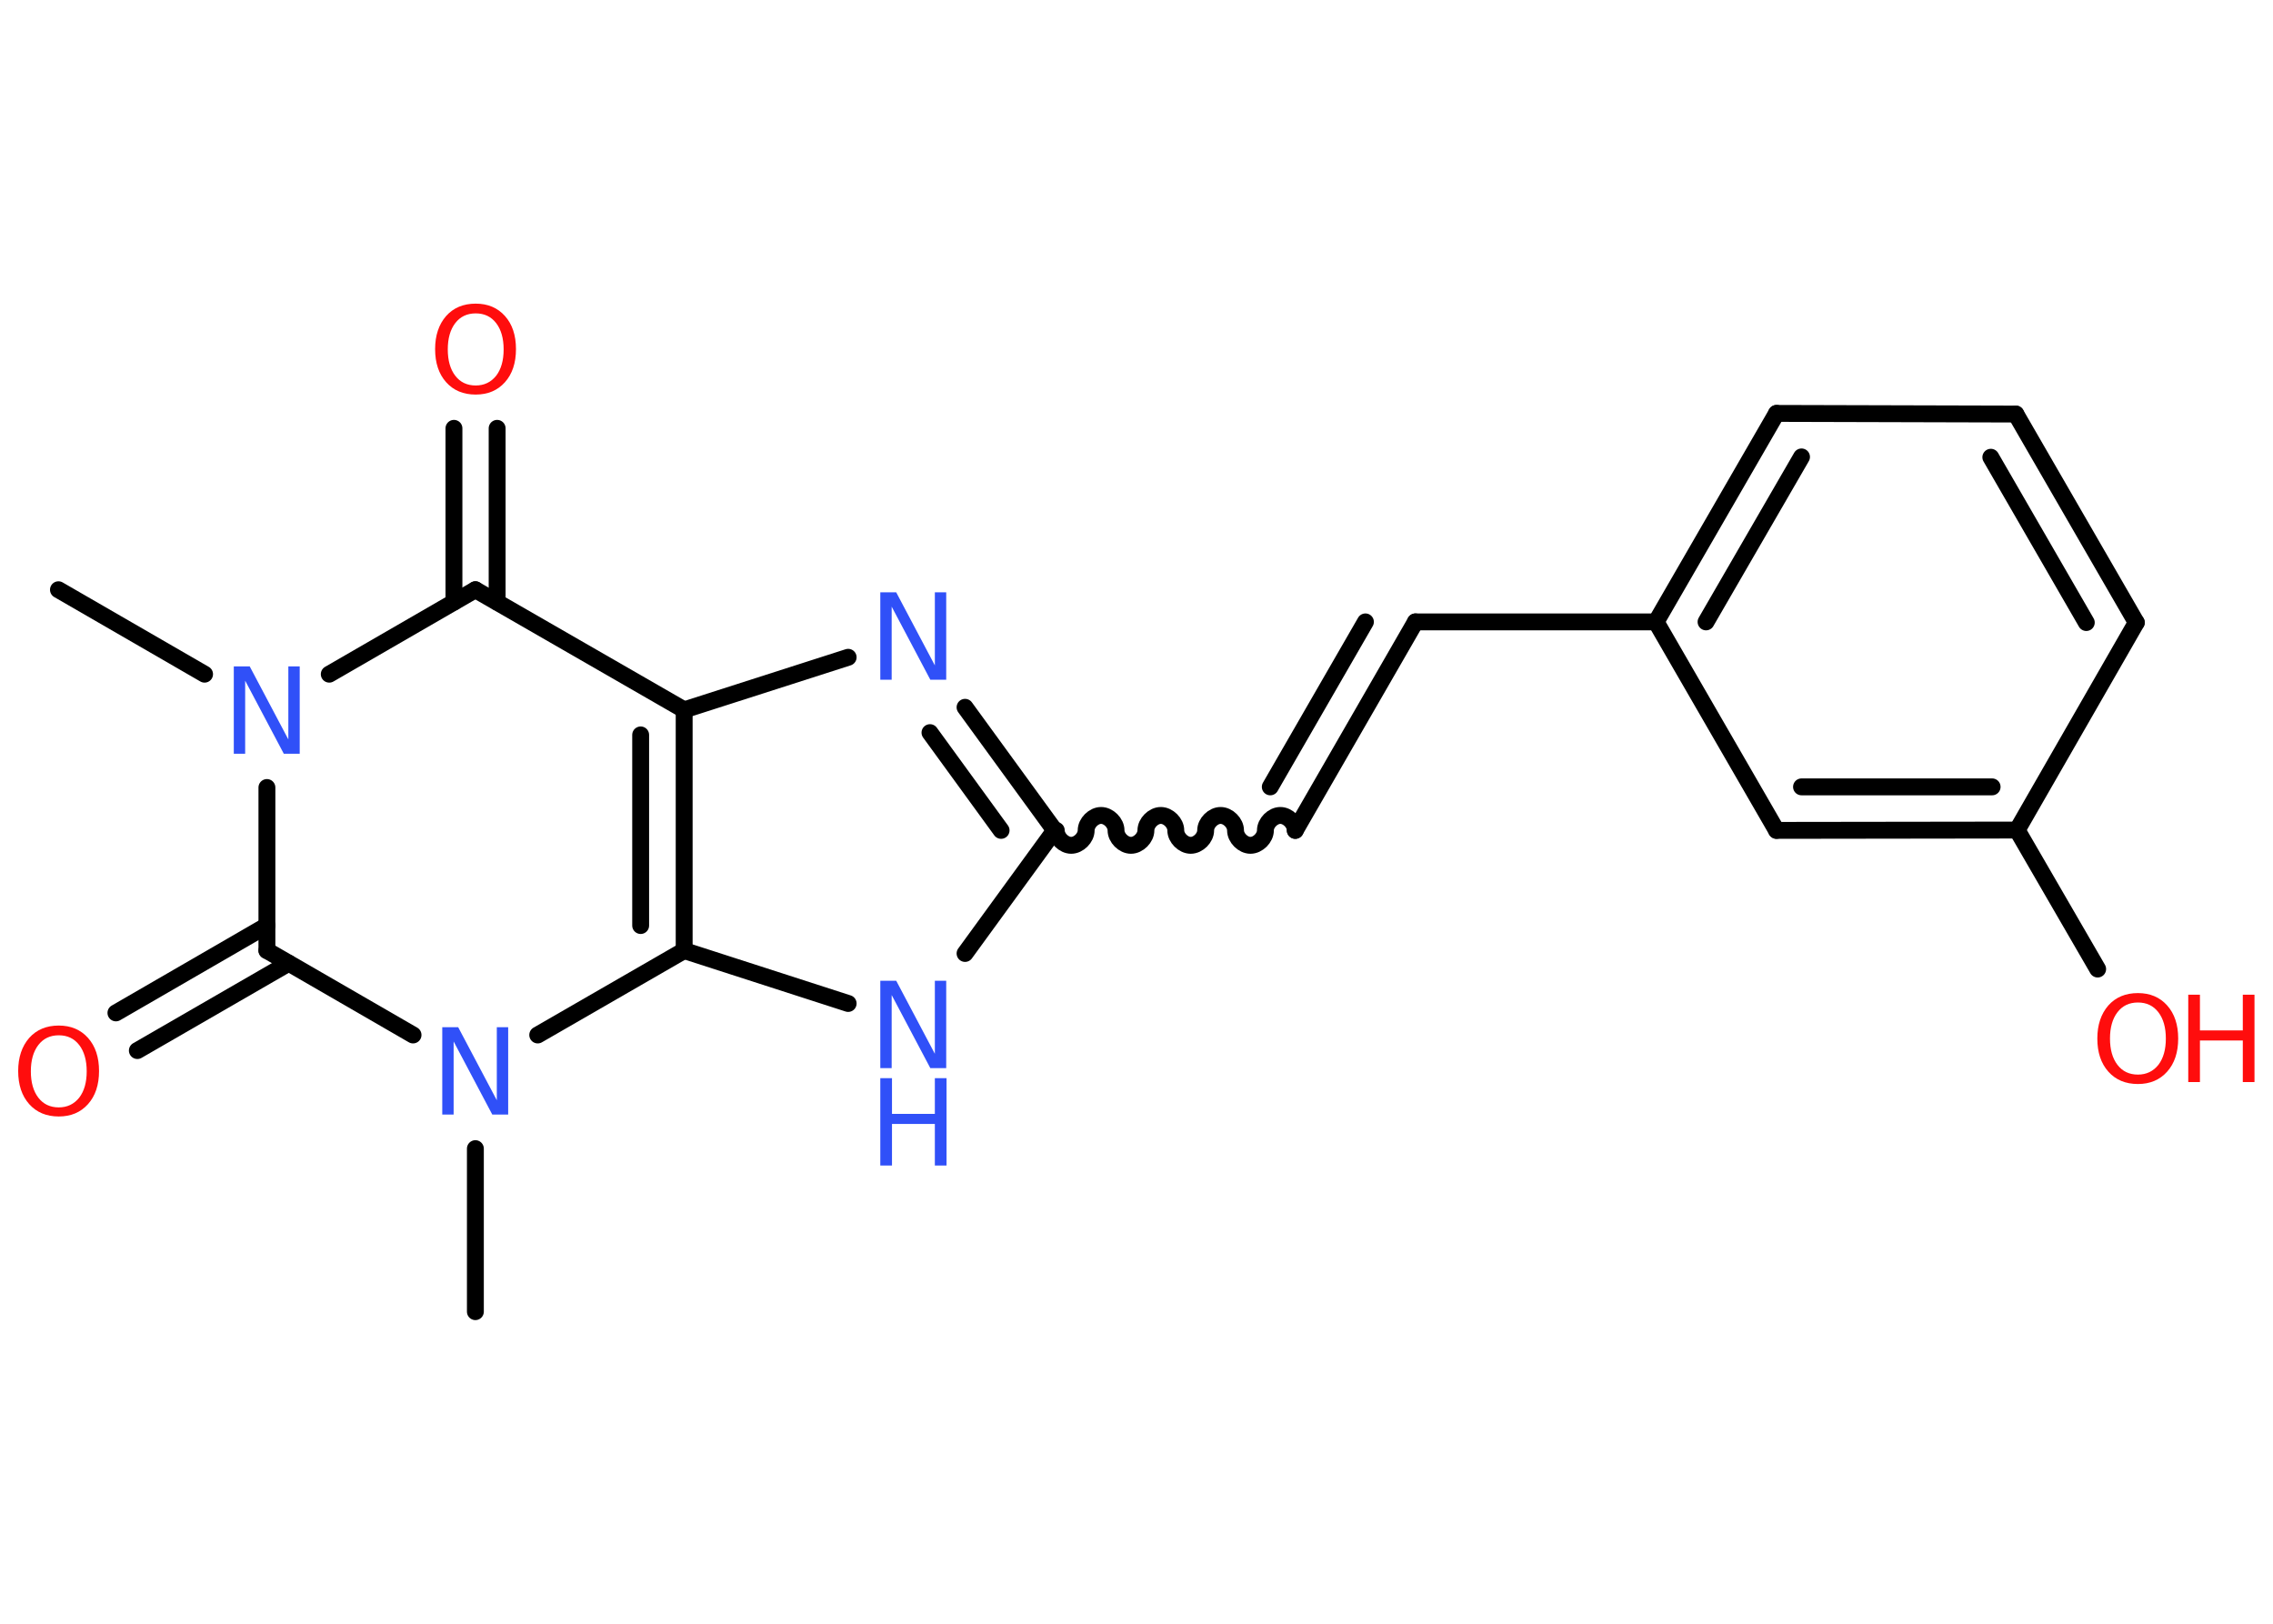 <?xml version='1.0' encoding='UTF-8'?>
<!DOCTYPE svg PUBLIC "-//W3C//DTD SVG 1.1//EN" "http://www.w3.org/Graphics/SVG/1.1/DTD/svg11.dtd">
<svg version='1.2' xmlns='http://www.w3.org/2000/svg' xmlns:xlink='http://www.w3.org/1999/xlink' width='70.0mm' height='50.0mm' viewBox='0 0 70.0 50.0'>
  <desc>Generated by the Chemistry Development Kit (http://github.com/cdk)</desc>
  <g stroke-linecap='round' stroke-linejoin='round' stroke='#000000' stroke-width='.52' fill='#3050F8'>
    <rect x='.0' y='.0' width='70.0' height='50.0' fill='#FFFFFF' stroke='none'/>
    <g id='mol1' class='mol'>
      <line id='mol1bnd1' class='bond' x1='1.8' y1='18.16' x2='6.3' y2='20.76'/>
      <line id='mol1bnd2' class='bond' x1='10.14' y1='20.76' x2='14.64' y2='18.16'/>
      <g id='mol1bnd3' class='bond'>
        <line x1='13.98' y1='18.54' x2='13.98' y2='13.19'/>
        <line x1='15.31' y1='18.54' x2='15.31' y2='13.19'/>
      </g>
      <line id='mol1bnd4' class='bond' x1='14.64' y1='18.16' x2='21.07' y2='21.86'/>
      <line id='mol1bnd5' class='bond' x1='21.07' y1='21.86' x2='26.12' y2='20.24'/>
      <g id='mol1bnd6' class='bond'>
        <line x1='32.48' y1='25.57' x2='29.72' y2='21.78'/>
        <line x1='30.83' y1='25.57' x2='28.64' y2='22.56'/>
      </g>
      <path id='mol1bnd7' class='bond' d='M39.89 25.57c.0 -.23 -.23 -.46 -.46 -.46c-.23 .0 -.46 .23 -.46 .46c.0 .23 -.23 .46 -.46 .46c-.23 .0 -.46 -.23 -.46 -.46c.0 -.23 -.23 -.46 -.46 -.46c-.23 .0 -.46 .23 -.46 .46c.0 .23 -.23 .46 -.46 .46c-.23 -.0 -.46 -.23 -.46 -.46c.0 -.23 -.23 -.46 -.46 -.46c-.23 .0 -.46 .23 -.46 .46c.0 .23 -.23 .46 -.46 .46c-.23 .0 -.46 -.23 -.46 -.46c.0 -.23 -.23 -.46 -.46 -.46c-.23 .0 -.46 .23 -.46 .46c.0 .23 -.23 .46 -.46 .46c-.23 .0 -.46 -.23 -.46 -.46' fill='none' stroke='#000000' stroke-width='.52'/>
      <g id='mol1bnd8' class='bond'>
        <line x1='39.89' y1='25.57' x2='43.59' y2='19.15'/>
        <line x1='39.12' y1='24.23' x2='42.05' y2='19.15'/>
      </g>
      <line id='mol1bnd9' class='bond' x1='43.59' y1='19.15' x2='51.0' y2='19.15'/>
      <g id='mol1bnd10' class='bond'>
        <line x1='54.71' y1='12.73' x2='51.0' y2='19.15'/>
        <line x1='55.48' y1='14.07' x2='52.54' y2='19.15'/>
      </g>
      <line id='mol1bnd11' class='bond' x1='54.71' y1='12.73' x2='62.08' y2='12.75'/>
      <g id='mol1bnd12' class='bond'>
        <line x1='65.79' y1='19.17' x2='62.08' y2='12.75'/>
        <line x1='64.25' y1='19.17' x2='61.31' y2='14.08'/>
      </g>
      <line id='mol1bnd13' class='bond' x1='65.79' y1='19.17' x2='62.12' y2='25.56'/>
      <line id='mol1bnd14' class='bond' x1='62.12' y1='25.56' x2='64.6' y2='29.84'/>
      <g id='mol1bnd15' class='bond'>
        <line x1='54.71' y1='25.57' x2='62.12' y2='25.56'/>
        <line x1='55.48' y1='24.23' x2='61.35' y2='24.23'/>
      </g>
      <line id='mol1bnd16' class='bond' x1='51.0' y1='19.15' x2='54.71' y2='25.57'/>
      <line id='mol1bnd17' class='bond' x1='32.48' y1='25.57' x2='29.72' y2='29.36'/>
      <line id='mol1bnd18' class='bond' x1='26.12' y1='30.9' x2='21.07' y2='29.27'/>
      <g id='mol1bnd19' class='bond'>
        <line x1='21.07' y1='29.27' x2='21.07' y2='21.86'/>
        <line x1='19.73' y1='28.5' x2='19.73' y2='22.63'/>
      </g>
      <line id='mol1bnd20' class='bond' x1='21.07' y1='29.27' x2='16.56' y2='31.87'/>
      <line id='mol1bnd21' class='bond' x1='14.64' y1='35.37' x2='14.64' y2='40.39'/>
      <line id='mol1bnd22' class='bond' x1='12.72' y1='31.87' x2='8.22' y2='29.27'/>
      <line id='mol1bnd23' class='bond' x1='8.22' y1='24.25' x2='8.22' y2='29.27'/>
      <g id='mol1bnd24' class='bond'>
        <line x1='8.89' y1='29.66' x2='4.23' y2='32.35'/>
        <line x1='8.22' y1='28.5' x2='3.57' y2='31.19'/>
      </g>
      <path id='mol1atm2' class='atom' d='M7.2 20.52h.49l1.19 2.25v-2.25h.35v2.69h-.49l-1.19 -2.25v2.25h-.35v-2.69z' stroke='none'/>
      <path id='mol1atm4' class='atom' d='M14.65 9.65q-.4 .0 -.63 .3q-.23 .3 -.23 .81q.0 .51 .23 .81q.23 .3 .63 .3q.39 .0 .63 -.3q.23 -.3 .23 -.81q.0 -.51 -.23 -.81q-.23 -.3 -.63 -.3zM14.65 9.35q.56 .0 .9 .38q.34 .38 .34 1.02q.0 .64 -.34 1.02q-.34 .38 -.9 .38q-.57 .0 -.91 -.38q-.34 -.38 -.34 -1.02q.0 -.63 .34 -1.02q.34 -.38 .91 -.38z' stroke='none' fill='#FF0D0D'/>
      <path id='mol1atm6' class='atom' d='M27.11 18.24h.49l1.19 2.25v-2.25h.35v2.69h-.49l-1.19 -2.25v2.25h-.35v-2.69z' stroke='none'/>
      <g id='mol1atm15' class='atom'>
        <path d='M65.84 30.87q-.4 .0 -.63 .3q-.23 .3 -.23 .81q.0 .51 .23 .81q.23 .3 .63 .3q.39 .0 .63 -.3q.23 -.3 .23 -.81q.0 -.51 -.23 -.81q-.23 -.3 -.63 -.3zM65.84 30.58q.56 .0 .9 .38q.34 .38 .34 1.02q.0 .64 -.34 1.02q-.34 .38 -.9 .38q-.57 .0 -.91 -.38q-.34 -.38 -.34 -1.02q.0 -.63 .34 -1.02q.34 -.38 .91 -.38z' stroke='none' fill='#FF0D0D'/>
        <path d='M67.39 30.63h.36v1.1h1.32v-1.1h.36v2.69h-.36v-1.28h-1.32v1.28h-.36v-2.69z' stroke='none' fill='#FF0D0D'/>
      </g>
      <g id='mol1atm17' class='atom'>
        <path d='M27.11 30.2h.49l1.19 2.25v-2.25h.35v2.69h-.49l-1.19 -2.25v2.25h-.35v-2.69z' stroke='none'/>
        <path d='M27.11 33.2h.36v1.1h1.32v-1.1h.36v2.69h-.36v-1.28h-1.32v1.28h-.36v-2.69z' stroke='none'/>
      </g>
      <path id='mol1atm19' class='atom' d='M13.62 31.63h.49l1.19 2.25v-2.25h.35v2.69h-.49l-1.19 -2.25v2.25h-.35v-2.69z' stroke='none'/>
      <path id='mol1atm22' class='atom' d='M1.81 31.88q-.4 .0 -.63 .3q-.23 .3 -.23 .81q.0 .51 .23 .81q.23 .3 .63 .3q.39 .0 .63 -.3q.23 -.3 .23 -.81q.0 -.51 -.23 -.81q-.23 -.3 -.63 -.3zM1.81 31.58q.56 .0 .9 .38q.34 .38 .34 1.02q.0 .64 -.34 1.02q-.34 .38 -.9 .38q-.57 .0 -.91 -.38q-.34 -.38 -.34 -1.02q.0 -.63 .34 -1.02q.34 -.38 .91 -.38z' stroke='none' fill='#FF0D0D'/>
    </g>
  </g>
</svg>
